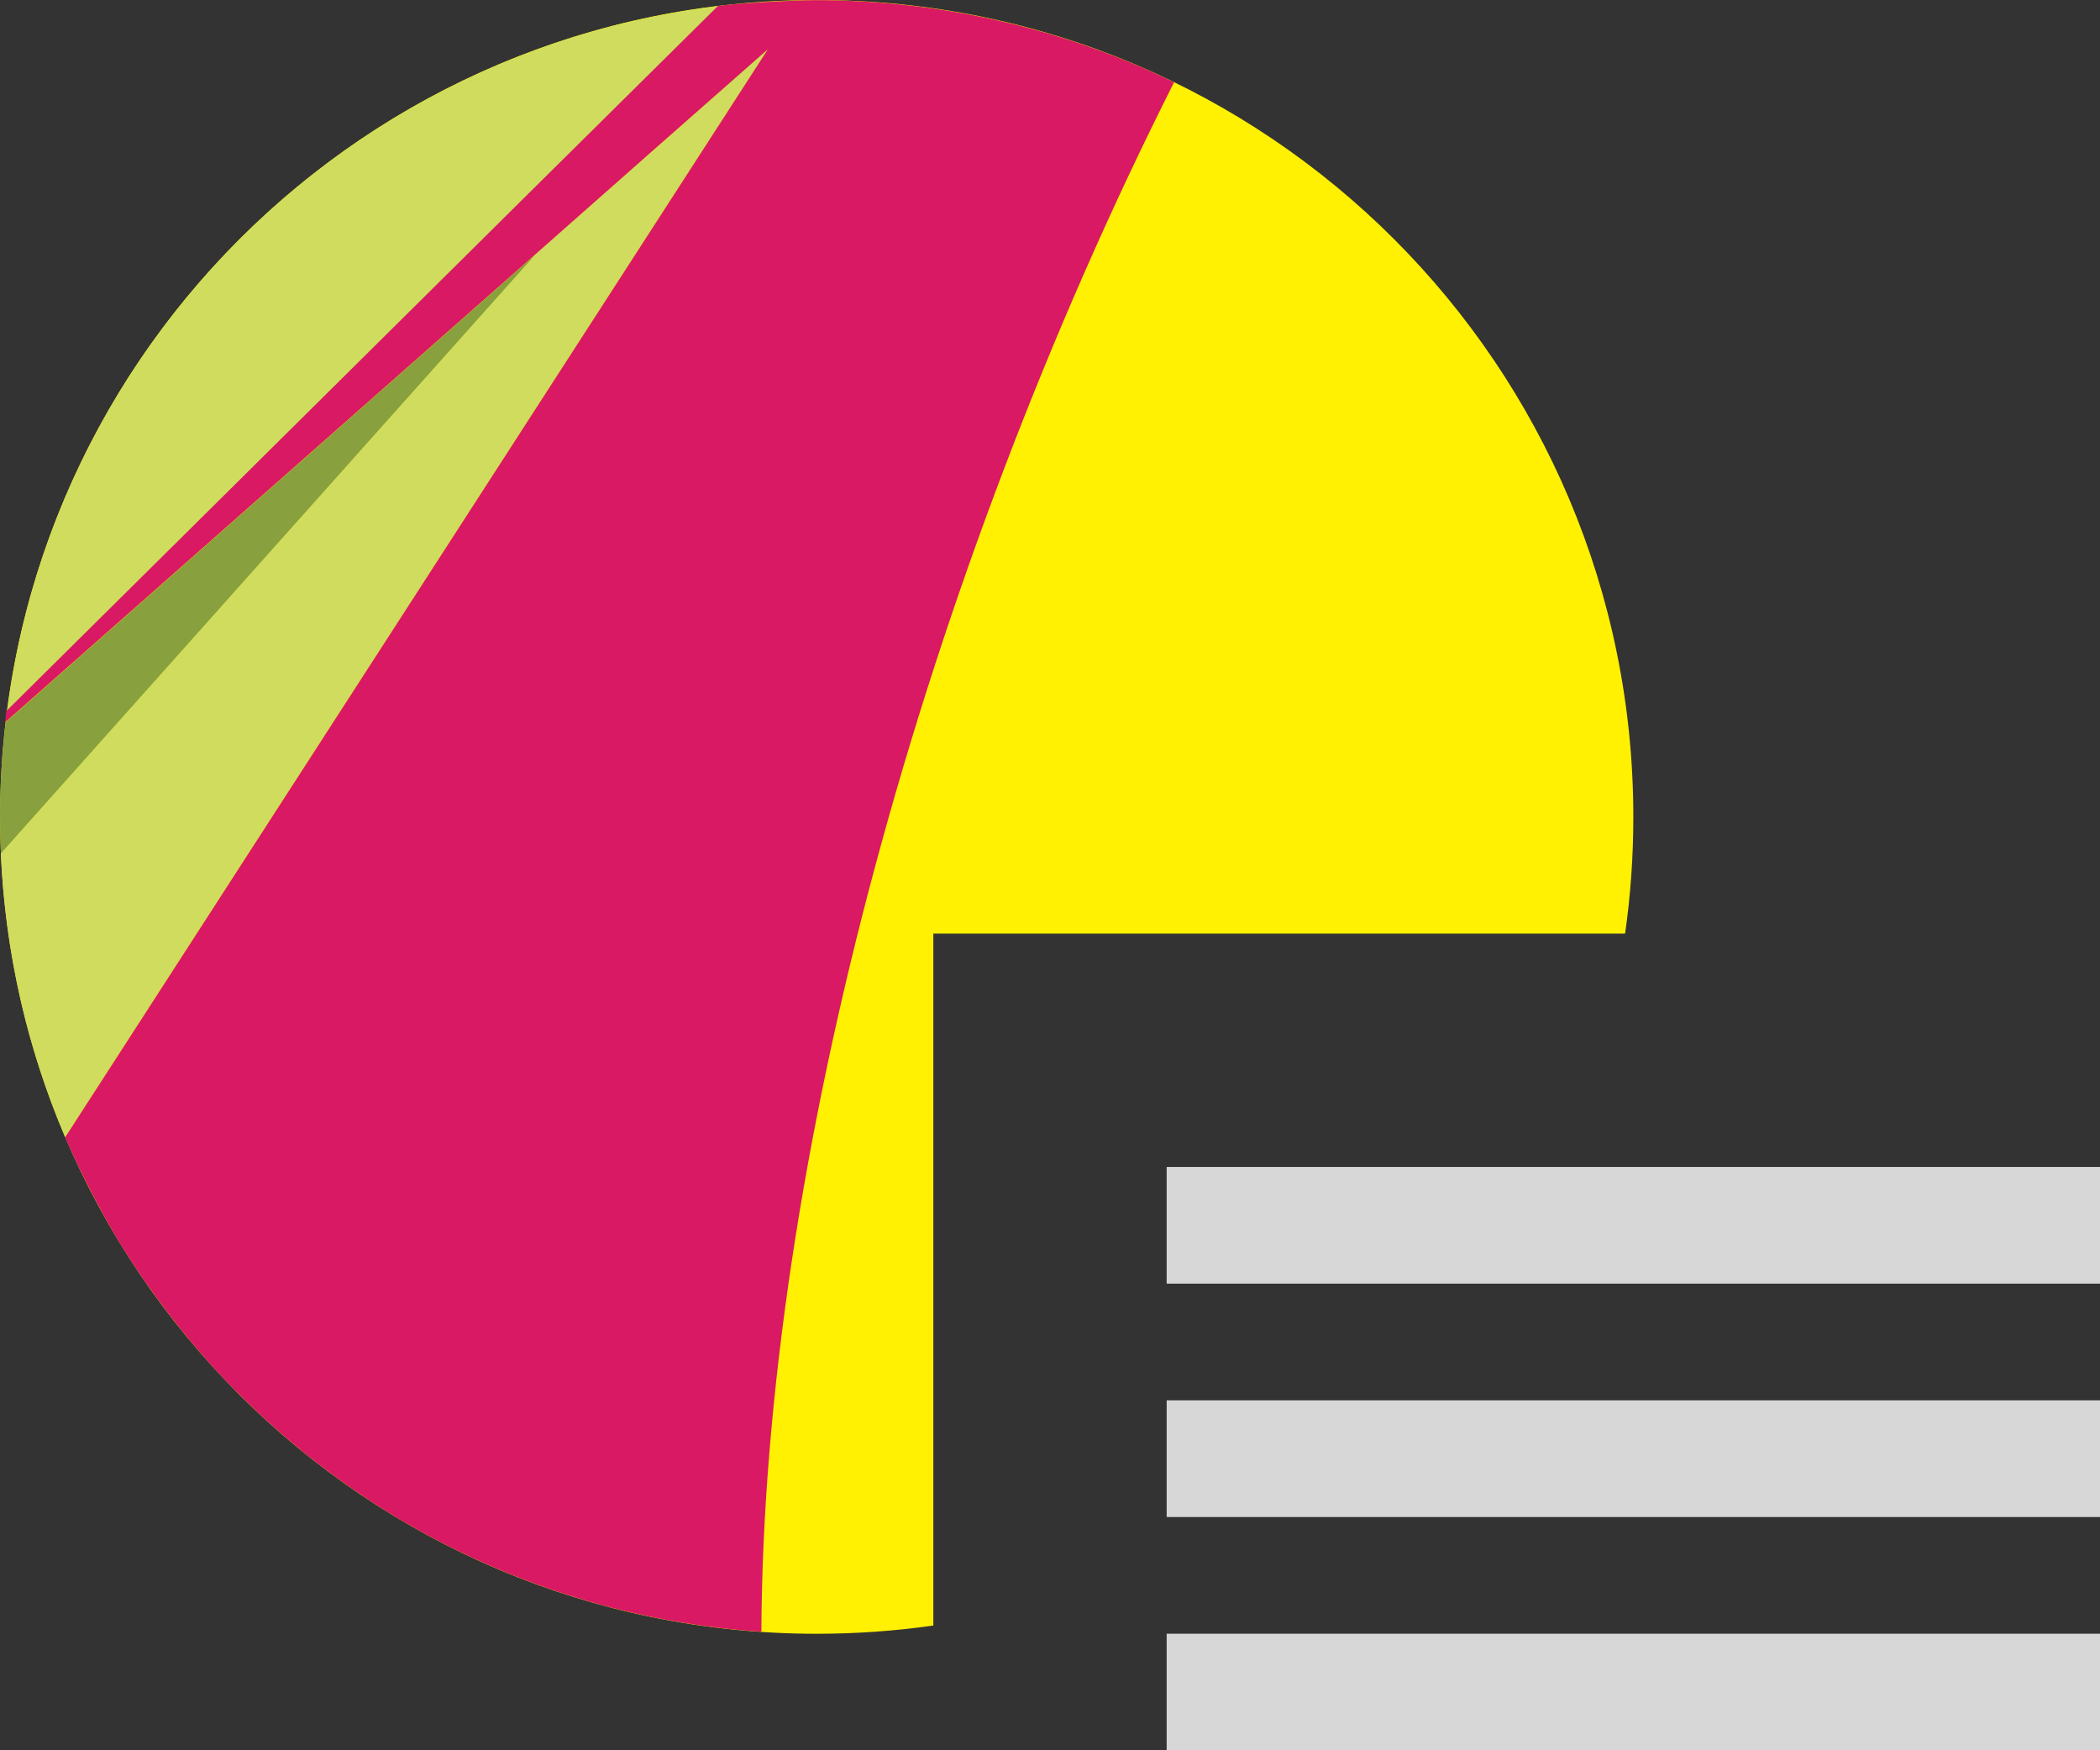 <?xml version="1.0" encoding="UTF-8" standalone="no"?><!-- Generator: Gravit.io --><svg xmlns="http://www.w3.org/2000/svg" xmlns:xlink="http://www.w3.org/1999/xlink" style="isolation:isolate" viewBox="2731 106 36 30.002" width="36pt" height="30.002pt"><rect x="2731" y="106" width="36" height="30.002" fill="#333333" stroke="none"/><g id="Gravit Hamburger"><path d=" M 2758.859 122.002 C 2758.952 121.349 2759 120.683 2759 120.005 C 2759 112.268 2752.734 106 2745.001 106 C 2737.271 106 2731.002 112.271 2731.002 120.005 C 2731.002 127.735 2737.268 134.003 2745.001 134.003 C 2745.68 134.003 2746.347 133.955 2747 133.862 L 2747 122.002 L 2758.859 122.002 Z " fill-rule="evenodd" id="Compound Shape" fill="rgb(255,241,1)"/><path d=" M 2740.178 110.361 C 2737.123 113.783 2734.068 117.205 2731.014 120.627 C 2731.09 122.347 2731.474 123.986 2732.116 125.49 C 2736.131 119.274 2740.147 113.058 2744.163 106.843 C 2742.835 108.016 2741.506 109.19 2740.178 110.358" fill-rule="evenodd" id="Path" fill="rgb(207,220,94)"/><path d=" M 2731.096 118.38 C 2731.035 118.913 2731 119.453 2731 120.002 C 2731 120.211 2731.006 120.419 2731.016 120.627 C 2734.069 117.205 2737.125 113.783 2740.18 110.361 C 2737.152 113.034 2734.124 115.708 2731.096 118.38 Z " fill-rule="evenodd" id="Path" fill="rgb(136,160,62)"/><path d=" M 2731.121 118.189 C 2735.194 114.159 2739.262 110.131 2743.336 106.102 C 2736.985 106.855 2731.94 111.858 2731.121 118.189 Z " fill-rule="evenodd" id="Path" fill="rgb(207,220,94)"/><path d=" M 2743.308 106.102 C 2739.234 110.131 2735.179 114.159 2731.107 118.189 C 2731.099 118.253 2731.097 118.316 2731.089 118.38 C 2734.117 115.708 2737.149 113.034 2740.176 110.361 C 2741.504 109.187 2742.835 108.013 2744.163 106.845 C 2740.148 113.06 2736.132 119.276 2732.117 125.493 C 2732.117 125.494 2732.119 125.496 2732.119 125.497 C 2732.233 125.764 2732.358 126.025 2732.488 126.283 C 2732.515 126.338 2732.543 126.392 2732.571 126.445 C 2732.698 126.69 2732.83 126.932 2732.972 127.168 C 2732.98 127.181 2732.987 127.195 2732.994 127.209 C 2733.148 127.463 2733.31 127.712 2733.479 127.957 C 2733.506 127.995 2733.535 128.034 2733.562 128.072 C 2733.711 128.284 2733.867 128.492 2734.028 128.695 C 2734.054 128.728 2734.08 128.761 2734.106 128.794 C 2734.295 129.027 2734.49 129.256 2734.693 129.477 C 2734.698 129.482 2734.702 129.487 2734.707 129.492 C 2734.902 129.704 2735.106 129.908 2735.313 130.107 C 2735.344 130.137 2735.376 130.168 2735.408 130.198 C 2735.846 130.61 2736.309 130.994 2736.797 131.347 C 2736.82 131.364 2736.844 131.38 2736.867 131.397 C 2737.11 131.57 2737.357 131.737 2737.611 131.895 C 2737.614 131.897 2737.616 131.899 2737.618 131.9 C 2738.151 132.231 2738.708 132.527 2739.285 132.785 C 2739.298 132.791 2739.311 132.797 2739.324 132.802 C 2739.901 133.059 2740.498 133.277 2741.115 133.454 C 2741.123 133.457 2741.132 133.459 2741.14 133.462 C 2742.074 133.729 2743.047 133.902 2744.052 133.969 C 2744.09 125.92 2746.862 115.868 2751.127 107.41 C 2749.277 106.508 2747.172 106.002 2744.975 106.002 C 2744.641 106.002 2743.601 106.053 2743.31 106.104" fill-rule="evenodd" id="Path" fill="rgb(217,25,99)"/><rect x="2751" y="130.002" width="16" height="2" transform="matrix(1,0,0,1,0,0)" id="Rectangle" fill="rgb(215,215,215)"/><rect x="2751" y="126.002" width="16" height="2" transform="matrix(1,0,0,1,0,0)" id="Rectangle" fill="rgb(215,215,215)"/><rect x="2751" y="134.002" width="16" height="2" transform="matrix(1,0,0,1,0,0)" id="Rectangle" fill="rgb(215,215,215)"/></g></svg>
